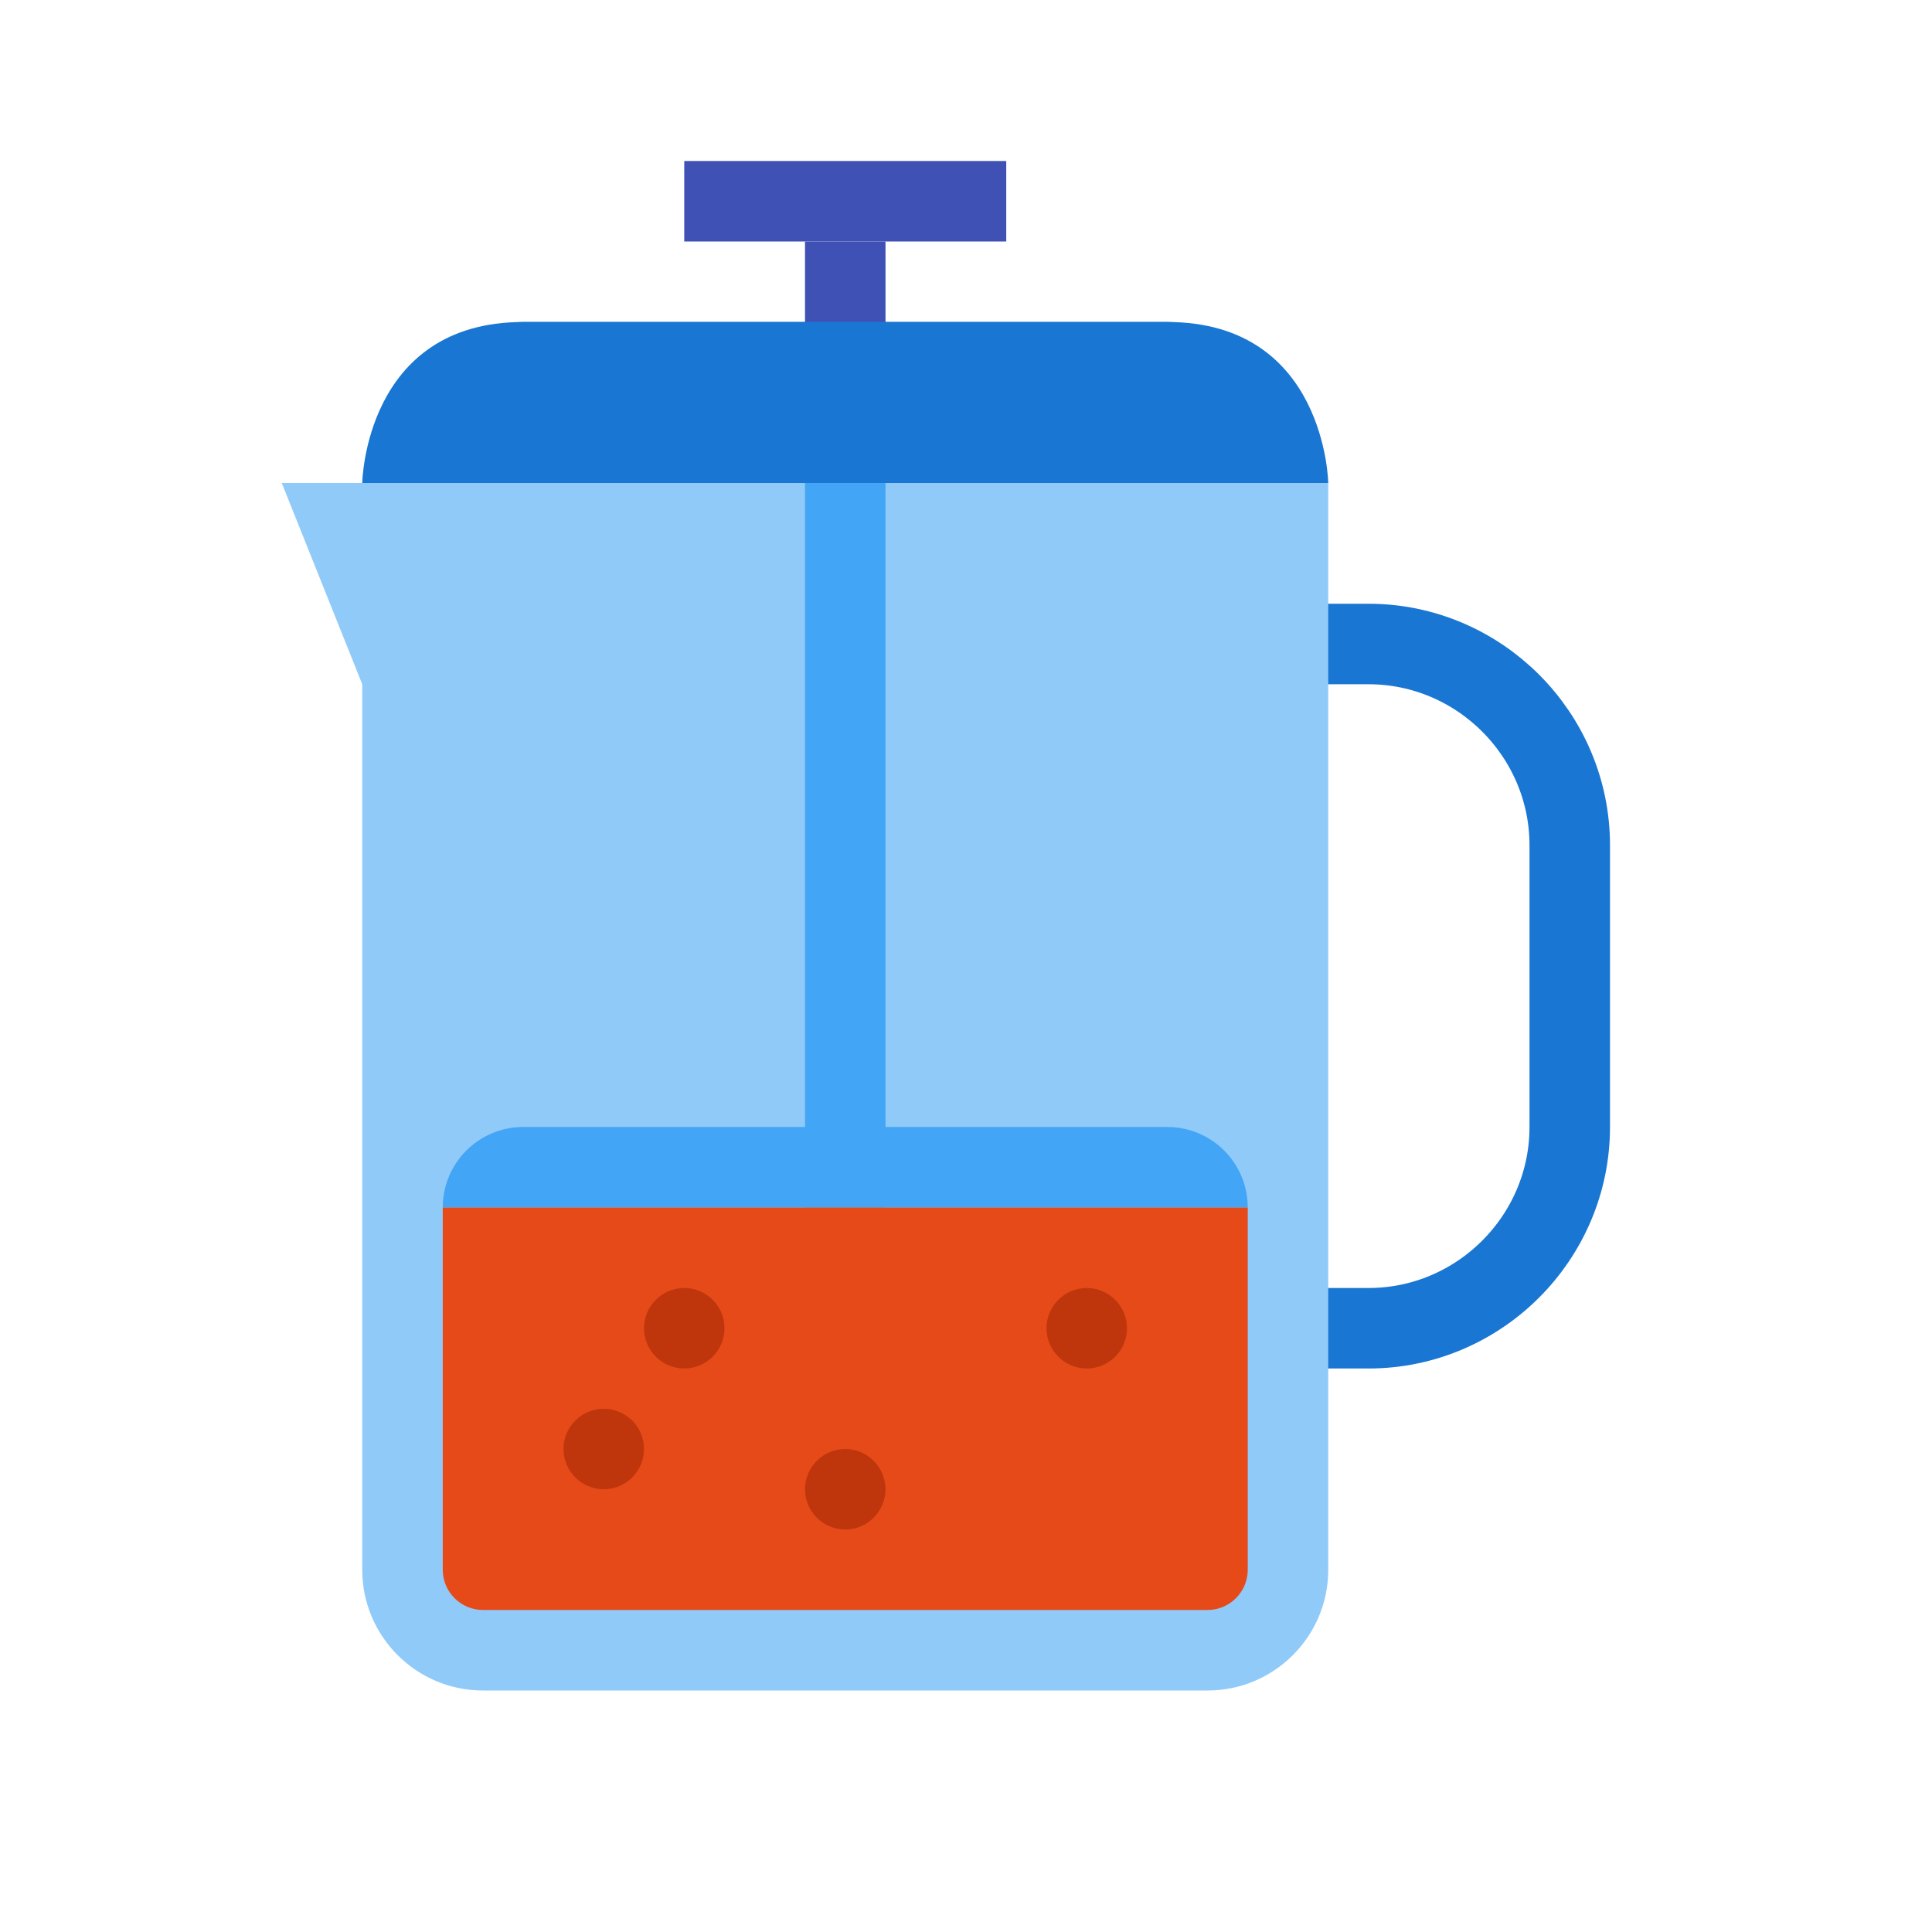 <svg xmlns="http://www.w3.org/2000/svg" xmlns:xlink="http://www.w3.org/1999/xlink" viewBox="0 0 48 48" version="1.1" width="100" height="100" style="fill: rgb(0, 0, 0);">
<g id="surface1">
<path style="fill:none;stroke-width:2;stroke-linecap:butt;stroke-linejoin:miter;stroke:#1976D2;stroke-opacity:1;stroke-miterlimit:10;" d="M 34 33 L 30 33 C 27.25 33 25 30.75 25 28 L 25 21 C 25 18.25 27.25 16 30 16 L 34 16 C 36.75 16 39 18.25 39 21 L 39 28 C 39 30.75 36.75 33 34 33 Z "/>
<path style=" fill:#90CAF9;" d="M 7 12 L 33 12 L 33 39 C 33 40.656 31.656 42 30 42 L 12 42 C 10.344 42 9 40.656 9 39 L 9 17 Z "/>
<path style=" fill:#42A5F5;" d="M 20 12 L 22 12 L 22 30 L 20 30 Z "/>
<path style=" fill:#42A5F5;" d="M 31 30 L 11 30 C 11 28.895 11.895 28 13 28 L 29 28 C 30.105 28 31 28.895 31 30 Z "/>
<path style=" fill:#3F51B5;" d="M 17 4 L 25 4 L 25 6 L 17 6 Z "/>
<path style=" fill:#3F51B5;" d="M 20 6 L 22 6 L 22 12 L 20 12 Z "/>
<path style=" fill:#1976D2;" d="M 33 12 L 9 12 C 9 12 9.062 8 13 8 L 29 8 C 32.938 8 33 12 33 12 Z "/>
<path style=" fill:#1976D2;" d="M 31 11 L 11 11 L 11 10 C 11 8.895 11.895 8 13 8 L 29 8 C 30.105 8 31 8.895 31 10 Z "/>
<path style=" fill:#E64A19;" d="M 11 30 L 11 39 C 11 39.551 11.449 40 12 40 L 30 40 C 30.551 40 31 39.551 31 39 L 31 30 Z "/>
<path style=" fill:#BF360C;" d="M 16 36 C 16 36.551 15.551 37 15 37 C 14.449 37 14 36.551 14 36 C 14 35.449 14.449 35 15 35 C 15.551 35 16 35.449 16 36 Z "/>
<path style=" fill:#BF360C;" d="M 18 33 C 18 33.551 17.551 34 17 34 C 16.449 34 16 33.551 16 33 C 16 32.449 16.449 32 17 32 C 17.551 32 18 32.449 18 33 Z "/>
<path style=" fill:#BF360C;" d="M 22 37 C 22 37.551 21.551 38 21 38 C 20.449 38 20 37.551 20 37 C 20 36.449 20.449 36 21 36 C 21.551 36 22 36.449 22 37 Z "/>
<path style=" fill:#BF360C;" d="M 28 33 C 28 33.551 27.551 34 27 34 C 26.449 34 26 33.551 26 33 C 26 32.449 26.449 32 27 32 C 27.551 32 28 32.449 28 33 Z "/>
</g>
</svg>